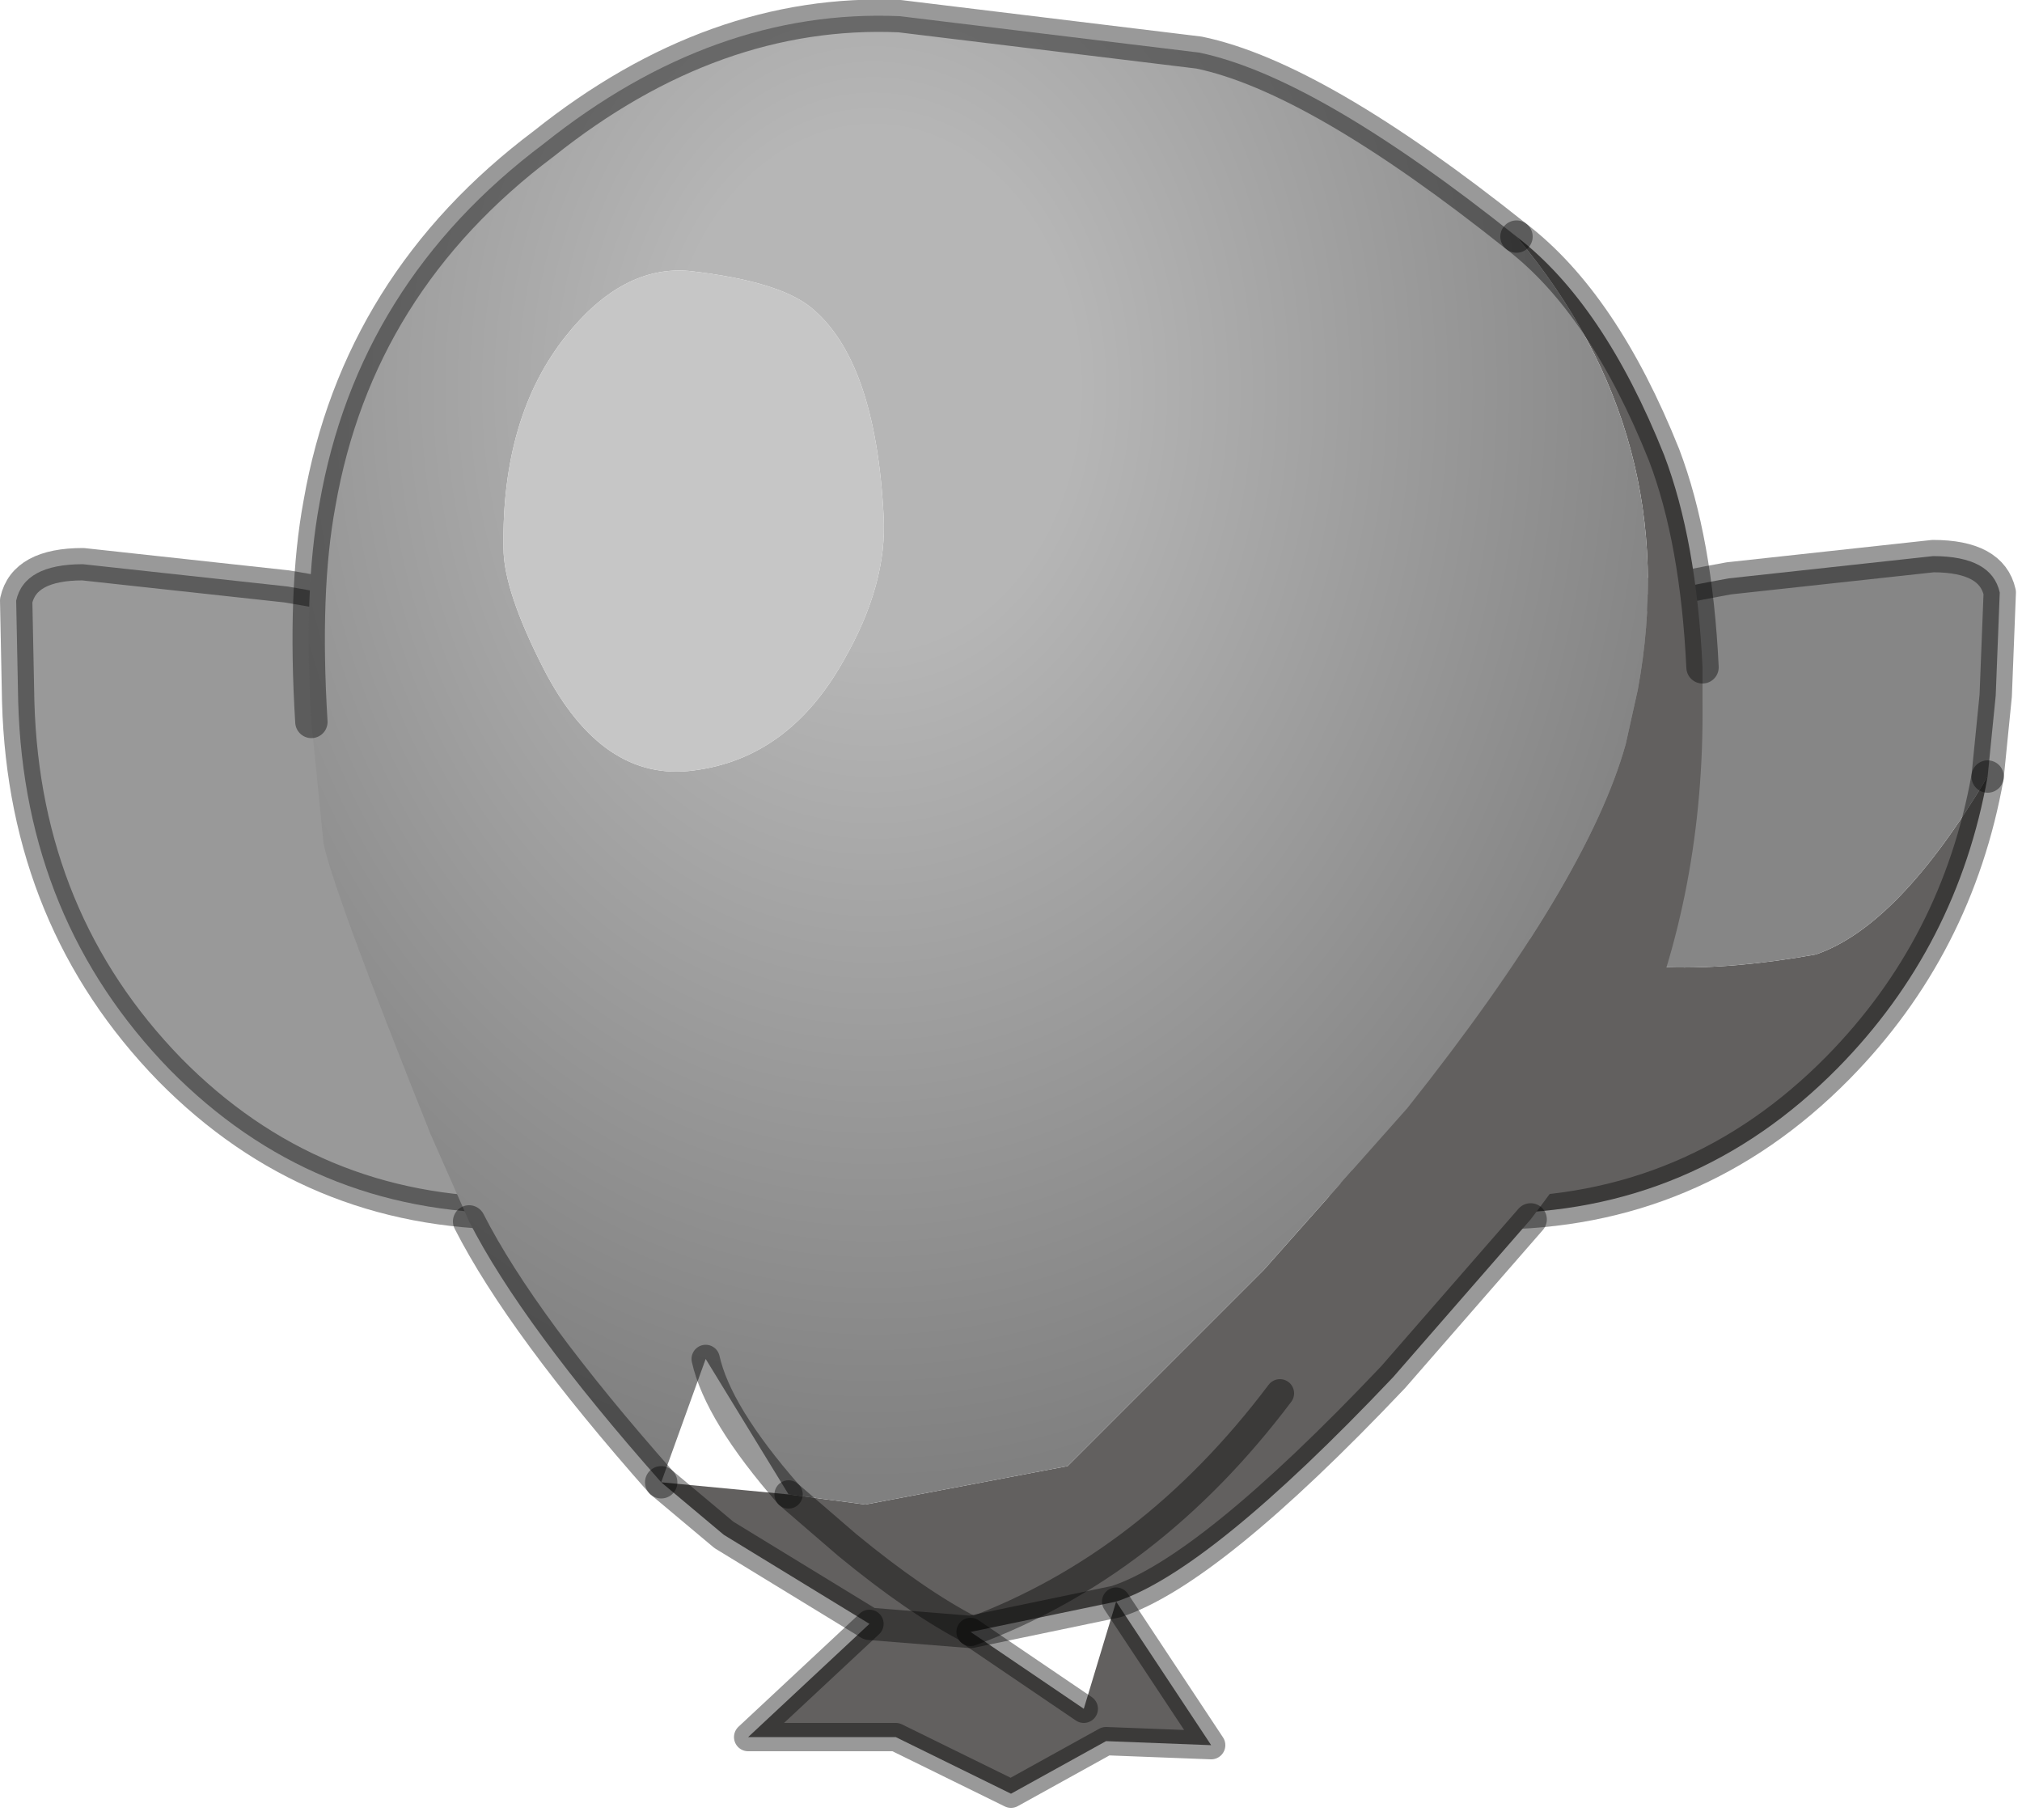 <?xml version="1.0" encoding="utf-8"?>
<svg version="1.1" id="Layer_1"
xmlns="http://www.w3.org/2000/svg"
xmlns:xlink="http://www.w3.org/1999/xlink"
width="50px" height="45px"
xml:space="preserve">
<g id="PathID_4088" transform="matrix(1, 0, 0, 1, 0.4, 0.4)">
<path style="fill:#999999;fill-opacity:1" d="M16.35 28.7Q14.5 29.6 12.3 29.6Q7.3 29.6 3.8 26.05Q0.2 22.35 0.05 16.95L0 14.45Q0.2 13.55 1.65 13.55L6.7 14.1Q10.55 14.75 11.6 15.35Q17.7 22.65 16.35 28.7" />
<path style="fill:none;stroke-width:0.8;stroke-linecap:round;stroke-linejoin:round;stroke-miterlimit:3;stroke:#000000;stroke-opacity:0.4" d="M11.6 15.35Q10.55 14.75 6.7 14.1L1.65 13.55Q0.2 13.55 0 14.45L0.05 16.95Q0.2 22.35 3.8 26.05Q7.3 29.6 12.3 29.6Q14.5 29.6 16.35 28.7" />
</g>
<g id="PathID_4089" transform="matrix(1, 0, 0, 1, 0.4, 0.4)">
<path style="fill:#62605F;fill-opacity:1" d="M45.05 26Q41.5 29.6 36.5 29.6Q34.3 29.6 32.4 28.7Q31.55 24.4 34.35 19.55Q36.45 24.65 44.5 23.2Q46.55 22.5 48.75 18.8Q48 23 45.05 26" />
<path style="fill:#868686;fill-opacity:1" d="M37.4 15.2Q38.5 14.6 42.35 13.9L47.4 13.35Q48.85 13.35 49.05 14.25L48.95 16.8L48.75 18.8Q46.55 22.5 44.5 23.2Q36.45 24.65 34.35 19.55Q35.55 17.4 37.4 15.2" />
<path style="fill:none;stroke-width:0.8;stroke-linecap:round;stroke-linejoin:round;stroke-miterlimit:3;stroke:#000000;stroke-opacity:0.4" d="M48.75 18.8L48.95 16.8L49.05 14.25Q48.85 13.35 47.4 13.35L42.35 13.9Q38.5 14.6 37.4 15.2" />
<path style="fill:none;stroke-width:0.8;stroke-linecap:round;stroke-linejoin:round;stroke-miterlimit:3;stroke:#000000;stroke-opacity:0.4" d="M32.4 28.7Q34.3 29.6 36.5 29.6Q41.5 29.6 45.05 26Q48 23 48.75 18.8" />
</g>
<g id="PathID_4090" transform="matrix(1, 0, 0, 1, 0.4, 0.4)">
<path style="fill:#62605F;fill-opacity:1" d="M41.7 16.95Q41.75 21.65 40.05 25.6Q39.25 27.4 37.45 29.75L34.05 33.65Q29.5 38.45 27.2 39.2L23.6 39.95L21.1 39.75L17.5 37.55L15.95 36.25L19.1 36.55L20.55 37.8Q22.25 39.2 23.6 39.9L23.6 39.95Q28.05 38.3 31.25 34.05Q28.05 38.3 23.6 39.95L23.6 39.9Q22.25 39.2 20.55 37.8L19.1 36.55L21 36.8L26 35.85L30.85 31L34.4 27Q38.85 21.4 39.8 18L40.1 16.65Q41.25 10.4 37.1 5.45Q39.25 7.1 40.75 10.85Q41.55 12.95 41.7 16.1L41.7 16.95M29.55 42.75L26.95 42.65L24.6 43.95L21.75 42.55L18.1 42.55L21.1 39.75L23.6 39.95L26.4 41.85L27.2 39.2L29.55 42.75M26.4 41.85L23.6 39.95" />
<radialGradient
id="RadialGradID_1765" gradientUnits="userSpaceOnUse" gradientTransform="matrix(0.026, 0, 0, 0.033, 21.2, 9.2)" spreadMethod ="pad" cx="0" cy="0" r="819.2" fx="0" fy="0" >
<stop  offset="0.235"  style="stop-color:#B6B6B6;stop-opacity:1" />
<stop  offset="1"  style="stop-color:#808080;stop-opacity:1" />
</radialGradient>
<path style="fill:url(#RadialGradID_1765) " d="M15.95 36.25Q12.5 32.35 11.2 29.8L10.25 27.65Q7.85 21.65 7.6 20.45L7.3 17.45Q7.1 14.2 7.5 12.05Q8.45 6.6 13.05 3.15Q17.25 -0.2 21.85 0L29.25 0.9Q32.15 1.5 37.1 5.45Q41.25 10.4 40.1 16.65L39.8 18Q38.85 21.4 34.4 27L30.85 31L26 35.85L21 36.8L19.1 36.55Q17.35 34.55 17.05 33.2L15.95 36.25M17.05 33.2Q17.35 34.55 19.1 36.55M21.45 12.35Q21.25 8.5 19.65 7.2Q18.85 6.55 16.65 6.3Q15 6.15 13.6 7.9Q12 9.9 12.05 13.15Q12.05 14.2 13.05 16.15Q14.5 18.95 16.75 18.65Q19.1 18.35 20.45 15.95Q21.55 14.05 21.45 12.35" />
<path style="fill:#C6C6C6;fill-opacity:1" d="M20.45 15.95Q19.1 18.35 16.75 18.65Q14.5 18.95 13.05 16.15Q12.05 14.2 12.05 13.15Q12 9.9 13.6 7.9Q15 6.15 16.65 6.3Q18.85 6.55 19.65 7.2Q21.25 8.5 21.45 12.35Q21.55 14.05 20.45 15.95" />
<path style="fill:none;stroke-width:0.8;stroke-linecap:round;stroke-linejoin:round;stroke-miterlimit:3;stroke:#000000;stroke-opacity:0.4" d="M41.7 16.1Q41.55 12.95 40.75 10.85Q39.25 7.1 37.1 5.45" />
<path style="fill:none;stroke-width:0.7;stroke-linecap:round;stroke-linejoin:round;stroke-miterlimit:3;stroke:#000000;stroke-opacity:0.4" d="M19.1 36.55L20.55 37.8Q22.25 39.2 23.6 39.9L23.6 39.95Q28.05 38.3 31.25 34.05" />
<path style="fill:none;stroke-width:0.8;stroke-linecap:round;stroke-linejoin:round;stroke-miterlimit:3;stroke:#000000;stroke-opacity:0.4" d="M37.1 5.45Q32.15 1.5 29.25 0.9L21.85 0Q17.25 -0.2 13.05 3.15Q8.45 6.6 7.5 12.05Q7.1 14.2 7.3 17.45" />
<path style="fill:none;stroke-width:0.8;stroke-linecap:round;stroke-linejoin:round;stroke-miterlimit:3;stroke:#000000;stroke-opacity:0.4" d="M11.2 29.8Q12.5 32.35 15.95 36.25" />
<path style="fill:none;stroke-width:0.7;stroke-linecap:round;stroke-linejoin:round;stroke-miterlimit:3;stroke:#000000;stroke-opacity:0.4" d="M19.1 36.55Q17.35 34.55 17.05 33.2" />
<path style="fill:none;stroke-width:0.8;stroke-linecap:round;stroke-linejoin:round;stroke-miterlimit:3;stroke:#000000;stroke-opacity:0.4" d="M15.95 36.25L17.5 37.55L21.1 39.75L23.6 39.95L27.2 39.2Q29.5 38.45 34.05 33.65L37.45 29.75" />
<path style="fill:none;stroke-width:0.7;stroke-linecap:round;stroke-linejoin:round;stroke-miterlimit:3;stroke:#000000;stroke-opacity:0.4" d="M21.1 39.75L18.1 42.55L21.75 42.55L24.6 43.95L26.95 42.65L29.55 42.75L27.2 39.2" />
<path style="fill:none;stroke-width:0.7;stroke-linecap:round;stroke-linejoin:round;stroke-miterlimit:3;stroke:#000000;stroke-opacity:0.4" d="M23.6 39.95L26.4 41.85" />
</g>
</svg>
